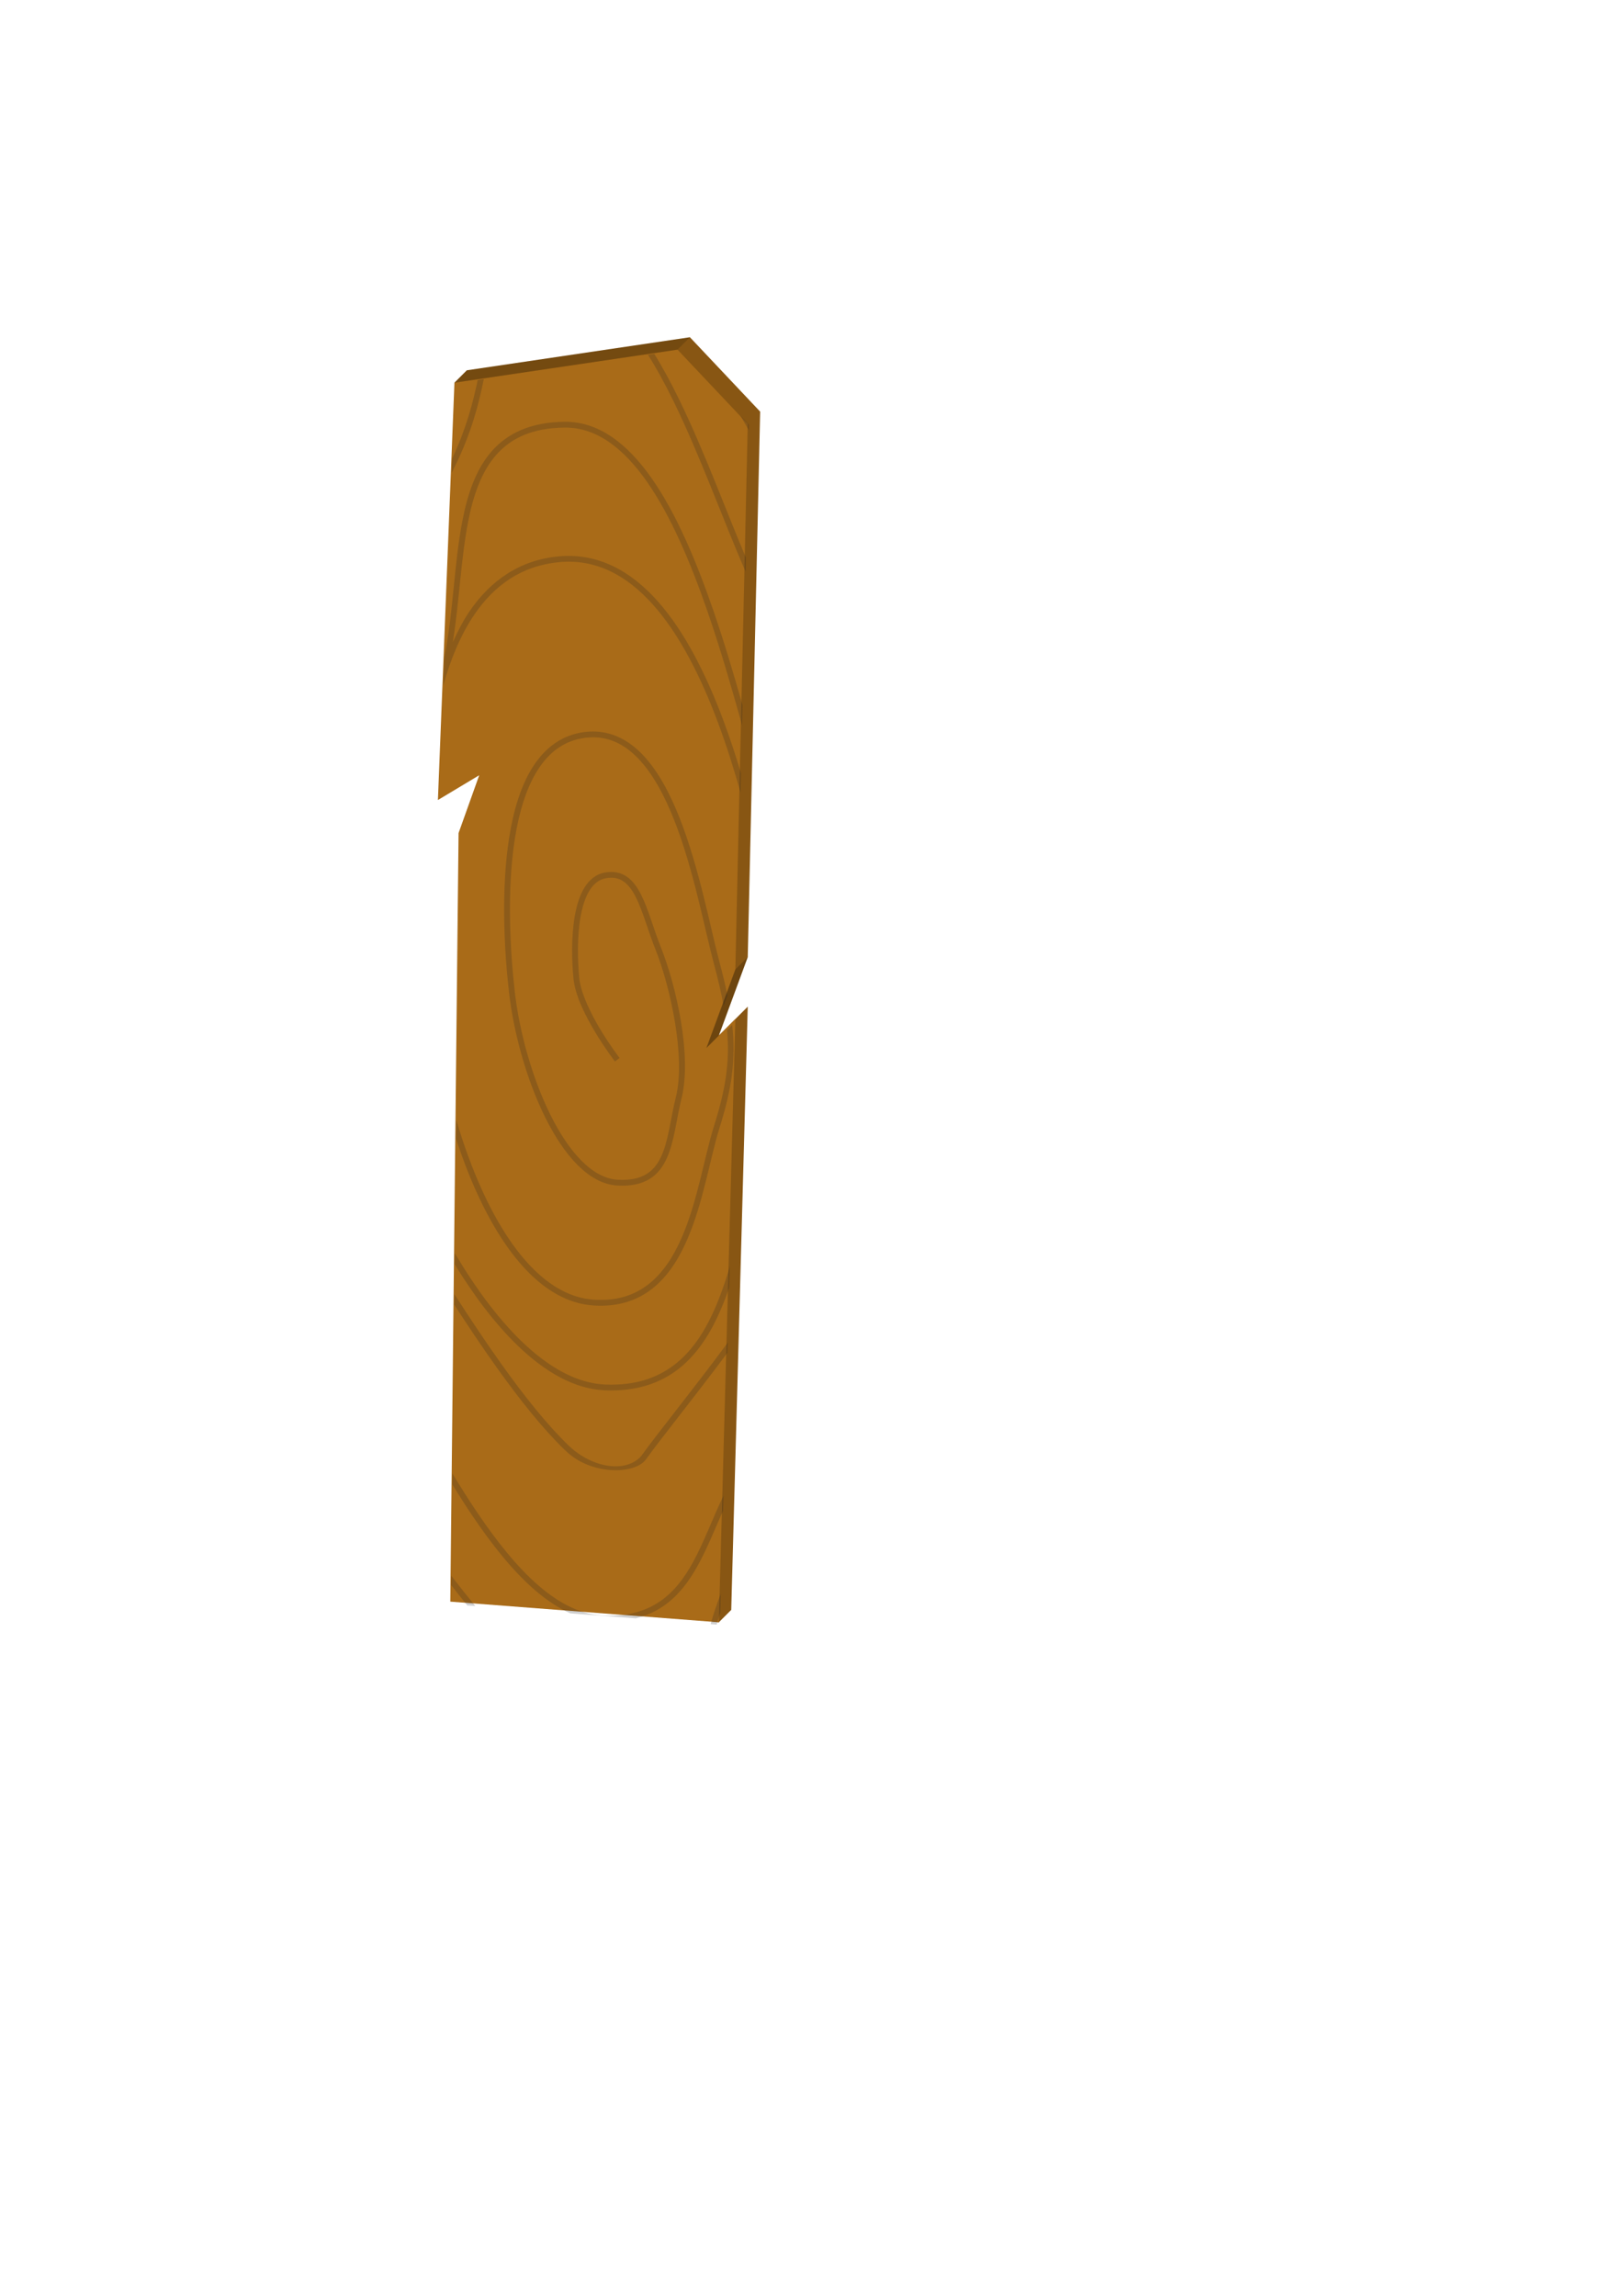 <?xml version="1.0" encoding="UTF-8" standalone="no"?>
<!-- Created with Inkscape (http://www.inkscape.org/) -->

<svg
   xmlns:dc="http://purl.org/dc/elements/1.1/"
   xmlns:cc="http://creativecommons.org/ns#"
   xmlns:rdf="http://www.w3.org/1999/02/22-rdf-syntax-ns#"
   xmlns:svg="http://www.w3.org/2000/svg"
   xmlns="http://www.w3.org/2000/svg"
   xmlns:sodipodi="http://sodipodi.sourceforge.net/DTD/sodipodi-0.dtd"
   xmlns:inkscape="http://www.inkscape.org/namespaces/inkscape"
   width="210mm"
   height="297mm"
   viewBox="0 0 210 297"
   version="1.1"
   id="svg2153"
   inkscape:version="0.92.3 (2405546, 2018-03-11)"
   sodipodi:docname="wood_plank_first_try.svg">
  <defs
     id="defs2147" />
  <sodipodi:namedview
     id="base"
     pagecolor="#ffffff"
     bordercolor="#666666"
     borderopacity="1.0"
     inkscape:pageopacity="0.0"
     inkscape:pageshadow="2"
     inkscape:zoom="0.98994949"
     inkscape:cx="156.00244"
     inkscape:cy="546.33729"
     inkscape:document-units="mm"
     inkscape:current-layer="layer1"
     showgrid="false"
     inkscape:snap-global="true"
     inkscape:window-width="960"
     inkscape:window-height="1025"
     inkscape:window-x="0"
     inkscape:window-y="27"
     inkscape:window-maximized="0" />
  <g
     inkscape:label="Layer 1"
     inkscape:groupmode="layer"
     id="layer1">
    <path
       inkscape:connector-curvature="0"
       id="path2700"
       d="m 60.403,47.905 -1.604,1.604 11.588,50.425 -10.518,105.661 33.141,4.276 1.604,-1.604 2.138,-78.043 -3.742,3.742 3.742,-10.156 1.604,-70.559 -9.087,-9.622 z"
       style="fill:#885613;fill-opacity:1;stroke:none;stroke-width:0.265px;stroke-linecap:butt;stroke-linejoin:miter;stroke-opacity:1"
       sodipodi:nodetypes="cccccccccccc" />
    <path
       style="fill:#a96b18;stroke:none;stroke-width:0.265px;stroke-linecap:butt;stroke-linejoin:miter;stroke-opacity:1;fill-opacity:1"
       d="m 58.799,49.508 -2.138,53.988 5.345,-3.207 -2.673,7.484 -1.069,99.424 34.745,2.673 2.138,-78.043 -3.742,3.742 3.742,-10.156 1.604,-70.559 -9.087,-9.622 z"
       id="path2698"
       inkscape:connector-curvature="0" />
    <path
       style="fill:#000000;stroke:none;stroke-width:0.265px;stroke-linecap:butt;stroke-linejoin:miter;stroke-opacity:1;fill-opacity:0.198"
       d="m 96.752,123.809 -1.604,1.604 -3.742,10.156 1.604,-1.604 z"
       id="path2719"
       inkscape:connector-curvature="0" />
    <path
       style="fill:#000000;stroke:none;stroke-width:0.265px;stroke-linecap:butt;stroke-linejoin:miter;stroke-opacity:1;fill-opacity:0.147"
       d="m 60.403,47.905 -1.604,1.604 28.865,-4.276 1.604,-1.604 z"
       id="path2721"
       inkscape:connector-curvature="0" />
    <path
       style="color:#000000;font-style:normal;font-variant:normal;font-weight:normal;font-stretch:normal;font-size:medium;line-height:normal;font-family:sans-serif;font-variant-ligatures:normal;font-variant-position:normal;font-variant-caps:normal;font-variant-numeric:normal;font-variant-alternates:normal;font-feature-settings:normal;text-indent:0;text-align:start;text-decoration:none;text-decoration-line:none;text-decoration-style:solid;text-decoration-color:#000000;letter-spacing:normal;word-spacing:normal;text-transform:none;writing-mode:lr-tb;direction:ltr;text-orientation:mixed;dominant-baseline:auto;baseline-shift:baseline;text-anchor:start;white-space:normal;shape-padding:0;clip-rule:nonzero;display:inline;overflow:visible;visibility:visible;opacity:1;isolation:auto;mix-blend-mode:normal;color-interpolation:sRGB;color-interpolation-filters:linearRGB;solid-color:#000000;solid-opacity:1;vector-effect:none;fill:#252525;fill-opacity:0.215;fill-rule:nonzero;stroke:none;stroke-width:2.835;stroke-linecap:butt;stroke-linejoin:miter;stroke-miterlimit:4;stroke-dasharray:none;stroke-dashoffset:0;stroke-opacity:1;color-rendering:auto;image-rendering:auto;shape-rendering:auto;text-rendering:auto;enable-background:accumulate"
       d="m 319.439,172.717 -3.068,0.455 c 4.424,7.014 8.64,14.812 12.67,23.068 13.061,26.755 24.216,58.167 35.004,82.82 l 0.156,-6.816 C 354.235,248.699 343.754,219.922 331.588,195 c -3.862,-7.912 -7.896,-15.433 -12.148,-22.283 z m -83.219,12.33 -2.994,0.443 c -2.266,11.1 -5.644,23.927 -12.447,38.344 l -0.279,7.061 c 0.711,-1.442 1.511,-3.024 2.168,-4.381 7.618,-15.724 11.184,-29.656 13.553,-41.467 z m 125.328,17.906 c 0.964,1.742 1.933,3.444 2.91,5.09 0.385,0.649 0.771,1.309 1.156,1.959 l 0.06,-2.68 z m -85.887,2.949 c -16.429,0.169 -27.747,5.527 -35.447,14.232 -7.7,8.705 -11.795,20.6 -14.389,33.811 -4.17,21.24 -4.523,46.036 -8.891,66.949 l -0.551,13.898 c 3.68,-13.197 8.643,-25.099 15.223,-34.756 9.814,-14.405 23.096,-23.854 41.346,-25.594 18.172,-1.733 33.247,6.515 46.084,20.973 12.837,14.458 23.273,35.121 31.691,57.764 4.074,10.957 7.67,22.372 10.865,33.771 l 0.215,-9.453 c -2.561,-8.552 -5.354,-17.056 -8.422,-25.309 -8.488,-22.83 -19.004,-43.768 -32.223,-58.656 -13.219,-14.888 -29.304,-23.738 -48.477,-21.91 -19.094,1.821 -33.263,11.901 -43.428,26.82 -3.112,4.568 -5.748,9.712 -8.172,15.096 3.165,-19.411 3.921,-40.707 7.521,-59.049 2.546,-12.97 6.552,-24.357 13.73,-32.473 7.178,-8.115 17.517,-13.117 33.352,-13.279 15.505,-0.159 28.695,9.983 40.23,26.479 11.536,16.495 21.254,39.221 29.617,63.506 6.279,18.234 11.791,37.325 16.801,55.357 l 0.223,-9.785 C 358.216,328.958 353.48,313.079 348.219,297.801 339.813,273.393 330.055,250.475 318.248,233.592 306.441,216.709 292.421,205.73 275.662,205.902 Z m 13.945,151.189 c -1.34,-0.005 -2.708,0.077 -4.105,0.25 -11.162,1.383 -19.461,7.791 -25.334,17.016 -5.873,9.225 -9.44,21.263 -11.523,34.311 -4.168,26.095 -2.352,56.275 -0.088,75.961 2.275,19.782 8.614,42.701 17.73,61.004 4.558,9.152 9.804,17.151 15.656,23.023 5.852,5.873 12.365,9.652 19.363,10.076 6.747,0.408 11.903,-0.759 15.842,-3.174 3.939,-2.415 6.583,-6.027 8.459,-10.217 3.753,-8.38 4.669,-19.176 7.154,-29.107 5.22,-20.862 -2.684,-55.28 -10.055,-73.723 -3.59,-8.983 -6.065,-18.601 -9.73,-25.828 -1.833,-3.614 -3.972,-6.668 -6.842,-8.666 -2.87,-1.998 -6.465,-2.83 -10.703,-2.09 -4.388,0.766 -7.715,3.569 -10.055,7.367 -2.34,3.798 -3.798,8.613 -4.711,13.797 -1.826,10.367 -1.439,22.251 -0.686,30.361 0.79,8.499 5.897,18.55 10.756,26.619 4.859,8.07 9.529,14.115 9.529,14.115 l 2.244,-1.736 c 0,0 -4.578,-5.922 -9.346,-13.84 -4.768,-7.918 -9.661,-17.871 -10.363,-25.424 -0.738,-7.941 -1.093,-19.678 0.656,-29.609 0.875,-4.966 2.284,-9.472 4.334,-12.799 2.05,-3.327 4.633,-5.45 8.127,-6.061 3.644,-0.636 6.298,0.025 8.592,1.623 2.294,1.597 4.227,4.24 5.943,7.625 3.433,6.77 5.939,16.385 9.619,25.594 7.171,17.942 14.812,52.53 9.943,71.988 -2.559,10.228 -3.554,20.944 -6.998,28.635 -1.722,3.845 -4.002,6.907 -7.354,8.961 -3.351,2.054 -7.85,3.145 -14.188,2.762 -6.086,-0.368 -11.986,-3.691 -17.525,-9.25 -5.54,-5.559 -10.669,-13.324 -15.133,-22.287 -8.928,-17.925 -15.214,-40.634 -17.449,-60.066 -2.246,-19.528 -4.021,-49.553 0.072,-75.184 2.047,-12.815 5.567,-24.523 11.117,-33.24 5.55,-8.718 13.006,-14.451 23.291,-15.725 10.268,-1.272 18.56,2.672 25.682,10.025 7.122,7.354 12.925,18.15 17.68,30.215 9.509,24.13 14.854,53.228 19.385,70.148 2.038,7.611 3.602,14.32 4.73,20.527 l 1.879,-5.102 c -1.032,-5.008 -2.311,-10.329 -3.871,-16.156 -4.464,-16.67 -9.827,-45.944 -19.488,-70.459 -4.831,-12.258 -10.73,-23.352 -18.277,-31.145 -6.604,-6.819 -14.581,-11.085 -23.961,-11.117 z m 67.906,143.256 -2.525,2.525 c 1.408,15.476 -0.659,28.733 -6.379,46.879 -4.69,14.878 -8.028,36.969 -15.93,54.848 -3.951,8.939 -9.017,16.782 -15.85,22.182 -6.833,5.4 -15.425,8.432 -26.781,7.699 -11.226,-0.725 -21.442,-6.534 -30.635,-16.012 -9.193,-9.478 -17.297,-22.603 -24.146,-37.705 -4.802,-10.588 -8.973,-22.153 -12.512,-34.094 l -0.1,9.227 c 2.968,9.056 6.305,17.825 10.027,26.033 6.941,15.304 15.171,28.694 24.693,38.512 9.523,9.818 20.406,16.087 32.494,16.867 11.957,0.772 21.374,-2.493 28.717,-8.297 7.343,-5.804 12.619,-14.073 16.684,-23.27 8.129,-18.394 11.478,-40.665 16.039,-55.135 6.059,-19.221 8.037,-33.404 6.203,-50.26 z m -135.459,111.41 -0.057,5.406 c 9.391,15.326 19.722,29.058 30.699,39.662 13.463,13.006 27.953,21.356 42.926,21.908 14.748,0.544 26.129,-3.284 34.961,-9.912 8.832,-6.628 15.108,-15.984 19.953,-26.406 2.066,-4.444 3.866,-9.093 5.506,-13.814 l 0.277,-10.139 c -2.369,7.82 -5.026,15.588 -8.359,22.758 -4.724,10.161 -10.76,19.089 -19.082,25.334 -8.322,6.245 -18.943,9.877 -33.152,9.354 -13.984,-0.516 -27.891,-8.399 -41.059,-21.119 -11.652,-11.257 -22.684,-26.266 -32.613,-43.031 z m -0.215,20.008 -0.055,5.117 c 6.743,10.394 13.736,20.877 20.828,30.809 11.116,15.567 22.393,29.757 33.094,40.07 12.699,12.795 34.487,12.02 39.691,4.672 7.457,-10.42 23.499,-30.164 39.773,-52.031 l 0.135,-4.938 c -0.161,0.218 -0.319,0.442 -0.48,0.66 -16.875,22.832 -33.839,43.627 -41.73,54.654 -7.307,8.325 -23.654,6.134 -35.418,-5.057 -10.481,-10.102 -21.7,-24.187 -32.762,-39.678 -7.871,-11.023 -15.65,-22.749 -23.076,-34.279 z m -0.941,87.559 -0.057,5.35 c 3.187,5.162 6.418,10.23 9.709,15.109 9.647,14.306 19.766,27.075 30.539,36.385 5.607,4.845 11.409,8.749 17.416,11.424 l 31.924,2.455 c 5.272,-1.324 9.81,-3.44 13.746,-6.186 7.215,-5.031 12.405,-12.097 16.721,-19.969 4.564,-8.325 8.198,-17.577 12.166,-26.484 l 0.199,-7.264 c -5.251,10.849 -9.394,22.446 -14.846,32.391 -4.198,7.658 -9.141,14.316 -15.857,19 -6.717,4.684 -15.237,7.454 -26.855,7.227 -11.426,-0.224 -22.294,-5.696 -32.76,-14.74 -10.466,-9.044 -20.467,-21.632 -30.037,-35.824 -4.079,-6.049 -8.076,-12.396 -12.008,-18.873 z m -0.537,49.912 -0.049,4.562 c 2.576,3.328 5.187,6.646 7.848,9.922 l 3.92,0.301 c -3.991,-4.858 -7.914,-9.811 -11.719,-14.785 z m 131.586,8.895 c -2.011,4.821 -3.562,9.798 -4.979,14.727 l 2.945,0.227 c 0.571,-1.963 1.155,-3.921 1.783,-5.865 z"
       transform="scale(0.265)"
       id="path2728"
       inkscape:connector-curvature="0"
       sodipodi:nodetypes="ccsccscccccsccccccsssccssssccsssscsscssccsssccssscccccsscscccsccccssccccssccccssssccsscccsccccssccsscccccccscccsccccccccccccccccccccscccsccccscccscssccccccccccc" />
  </g>
</svg>
